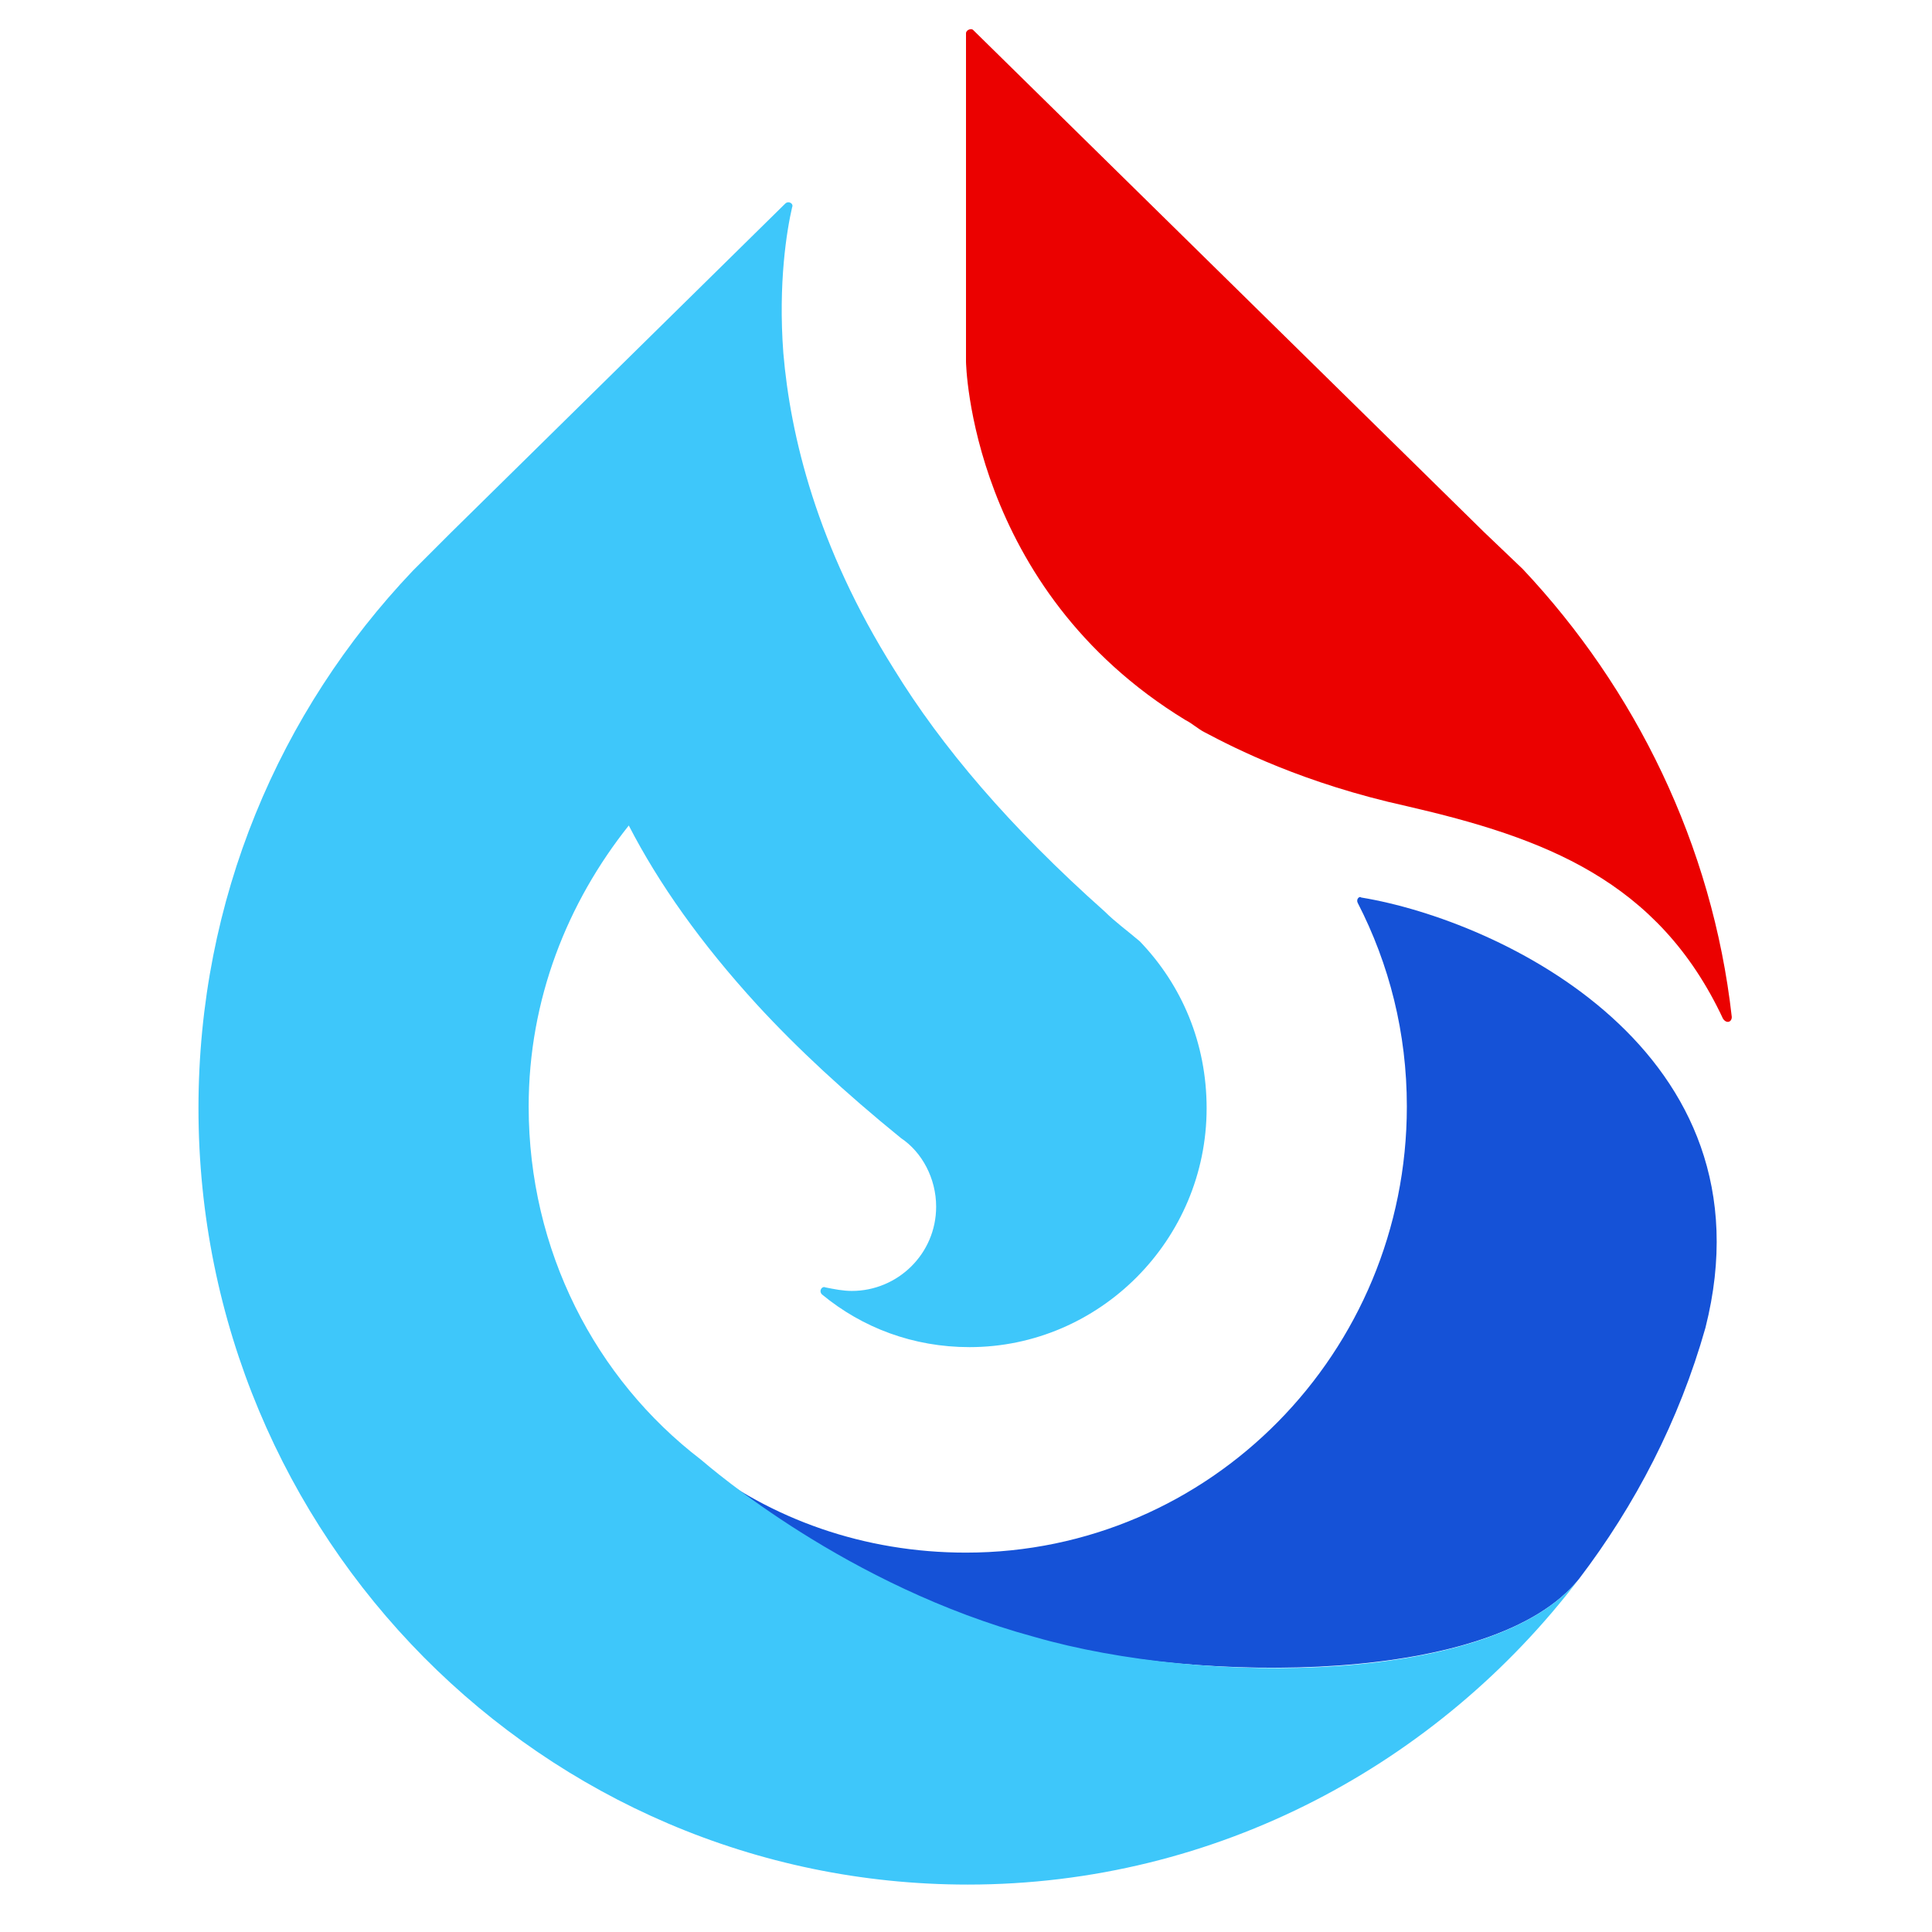 <?xml version="1.0" encoding="utf-8"?>
<!-- Generator: Adobe Illustrator 27.2.0, SVG Export Plug-In . SVG Version: 6.00 Build 0)  -->
<svg version="1.1" id="_图层_1" xmlns="http://www.w3.org/2000/svg" xmlns:xlink="http://www.w3.org/1999/xlink" x="0px" y="0px"
	 viewBox="0 0 110 110" style="enable-background:new 0 0 110 110;" xml:space="preserve">
<style type="text/css">
	.st0{fill:#1552D7;}
	.st1{fill:#EB0100;}
	.st2{fill:#3EC7FA;}
</style>
<g>
	<path class="st0" d="M97.1,75.6L97.1,75.6c-1.5,5.3-4,10.1-7.2,14.3l0,0c-4.8,6-21.3,6-31.2,3.4c-10.7-2.9-18.4-9.6-19-10.1
		c4.2,3.3,9.5,5.2,15.3,5.2C68.9,88.4,80.1,77,80.1,63c0-4.2-1-8.1-2.8-11.6c-0.1-0.2,0.1-0.4,0.2-0.3
		C85.4,52.4,101.1,59.8,97.1,75.6z"/>
	<path class="st1" d="M98.6,57.9c0,0.3-0.3,0.4-0.5,0.1c-3.7-7.9-10.2-10.3-18-12.1c-5.9-1.3-9.8-3.3-11.5-4.2
		c-0.4-0.2-0.7-0.5-1.1-0.7l0,0c-12.3-7.5-12.5-20.4-12.5-20.4V1.9c0-0.2,0.3-0.3,0.4-0.2l29.1,28.6l0,0l2.2,2.1
		C93.1,39.2,97.5,48.1,98.6,57.9z"/>
	<path class="st2" d="M89.9,89.9c-8,10.5-20.6,17.4-34.8,17.4c-24.2,0-43.8-19.8-43.8-44.2c0-11.9,4.6-22.6,12.2-30.6l2.2-2.2l0,0
		l19-18.7c0.2-0.2,0.5,0,0.4,0.2c-0.3,1.3-0.8,4.3-0.5,8.3c0.4,4.7,1.9,11,6.3,18c2.7,4.4,6.6,9,12,13.8c0.6,0.6,1.3,1.1,2,1.7l0,0
		c2.4,2.5,3.8,5.8,3.8,9.5c0,7.5-6.1,13.6-13.5,13.6c-3.2,0-6.1-1.1-8.4-3c-0.2-0.2,0-0.5,0.2-0.4c0.5,0.1,1,0.2,1.5,0.2
		c2.6,0,4.8-2.1,4.8-4.8c0-1.6-0.8-3.1-2-3.9l0,0c-3.2-2.6-5.9-5.1-8.2-7.6c-3.2-3.5-5.6-6.9-7.3-10.2c-3.5,4.4-5.7,9.9-5.7,16
		c0,8.2,3.8,15.5,9.8,20.1l0,0c0.6,0.5,8.3,7.2,19,10.1C68.6,96,85.1,95.9,89.9,89.9z"/>
</g>
</svg>
